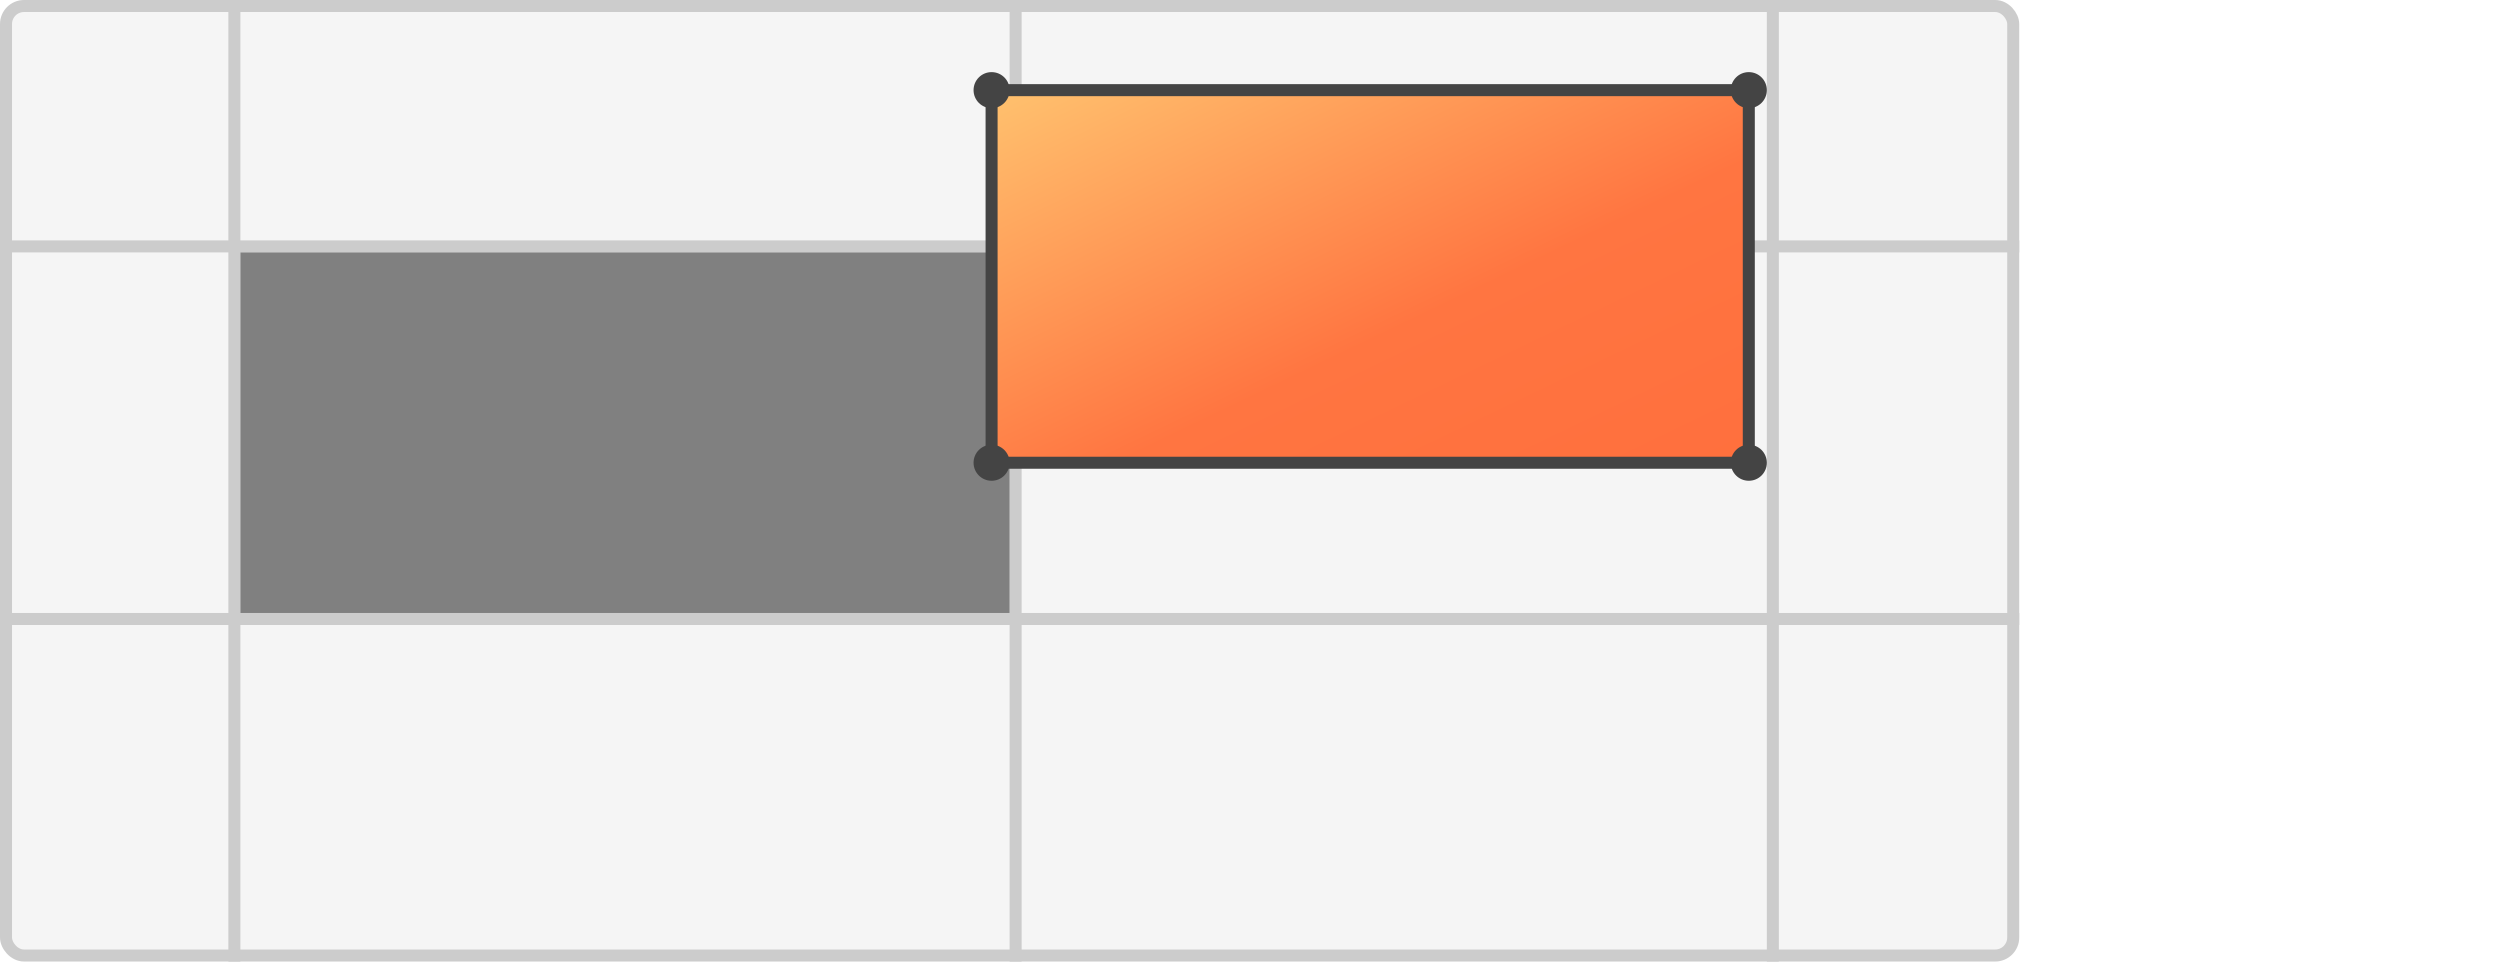 <svg width="208" height="80" viewBox="0 0 208 80" fill="none" xmlns="http://www.w3.org/2000/svg">
<rect width="208" height="80" fill="white"/>
<rect x="0.5" y="0.5" width="167" height="79" rx="1.5" fill="#F5F5F5" stroke="#CCCCCC"/>
<line y1="20.5" x2="168" y2="20.5" stroke="#CCCCCC"/>
<line x1="147.5" y1="2.18557e-08" x2="147.5" y2="80" stroke="#CCCCCC"/>
<line x1="84.5" y1="2.18557e-08" x2="84.5" y2="80" stroke="#CCCCCC"/>
<line y1="51.5" x2="168" y2="51.5" stroke="#CCCCCC"/>
<line x1="19.5" y1="2.18557e-08" x2="19.5" y2="80" stroke="#CCCCCC"/>
<rect x="20" y="21" width="64" height="30" fill="#808080"/>
<rect x="82.5" y="7.5" width="63" height="31" fill="url(#paint0_linear)" stroke="#444444"/>
<circle cx="82.5" cy="7.5" r="1.5" fill="#444444"/>
<circle cx="82.5" cy="38.5" r="1.5" fill="#444444"/>
<circle cx="145.5" cy="7.5" r="1.5" fill="#444444"/>
<circle cx="145.5" cy="38.5" r="1.5" fill="#444444"/>
<defs>
<linearGradient id="paint0_linear" x1="82" y1="5.75" x2="107.025" y2="57.755" gradientUnits="userSpaceOnUse">
<stop stop-color="#FFC671"/>
<stop offset="0.594" stop-color="#FF7541"/>
<stop offset="1" stop-color="#FF6F3D"/>
</linearGradient>
</defs>
</svg>
